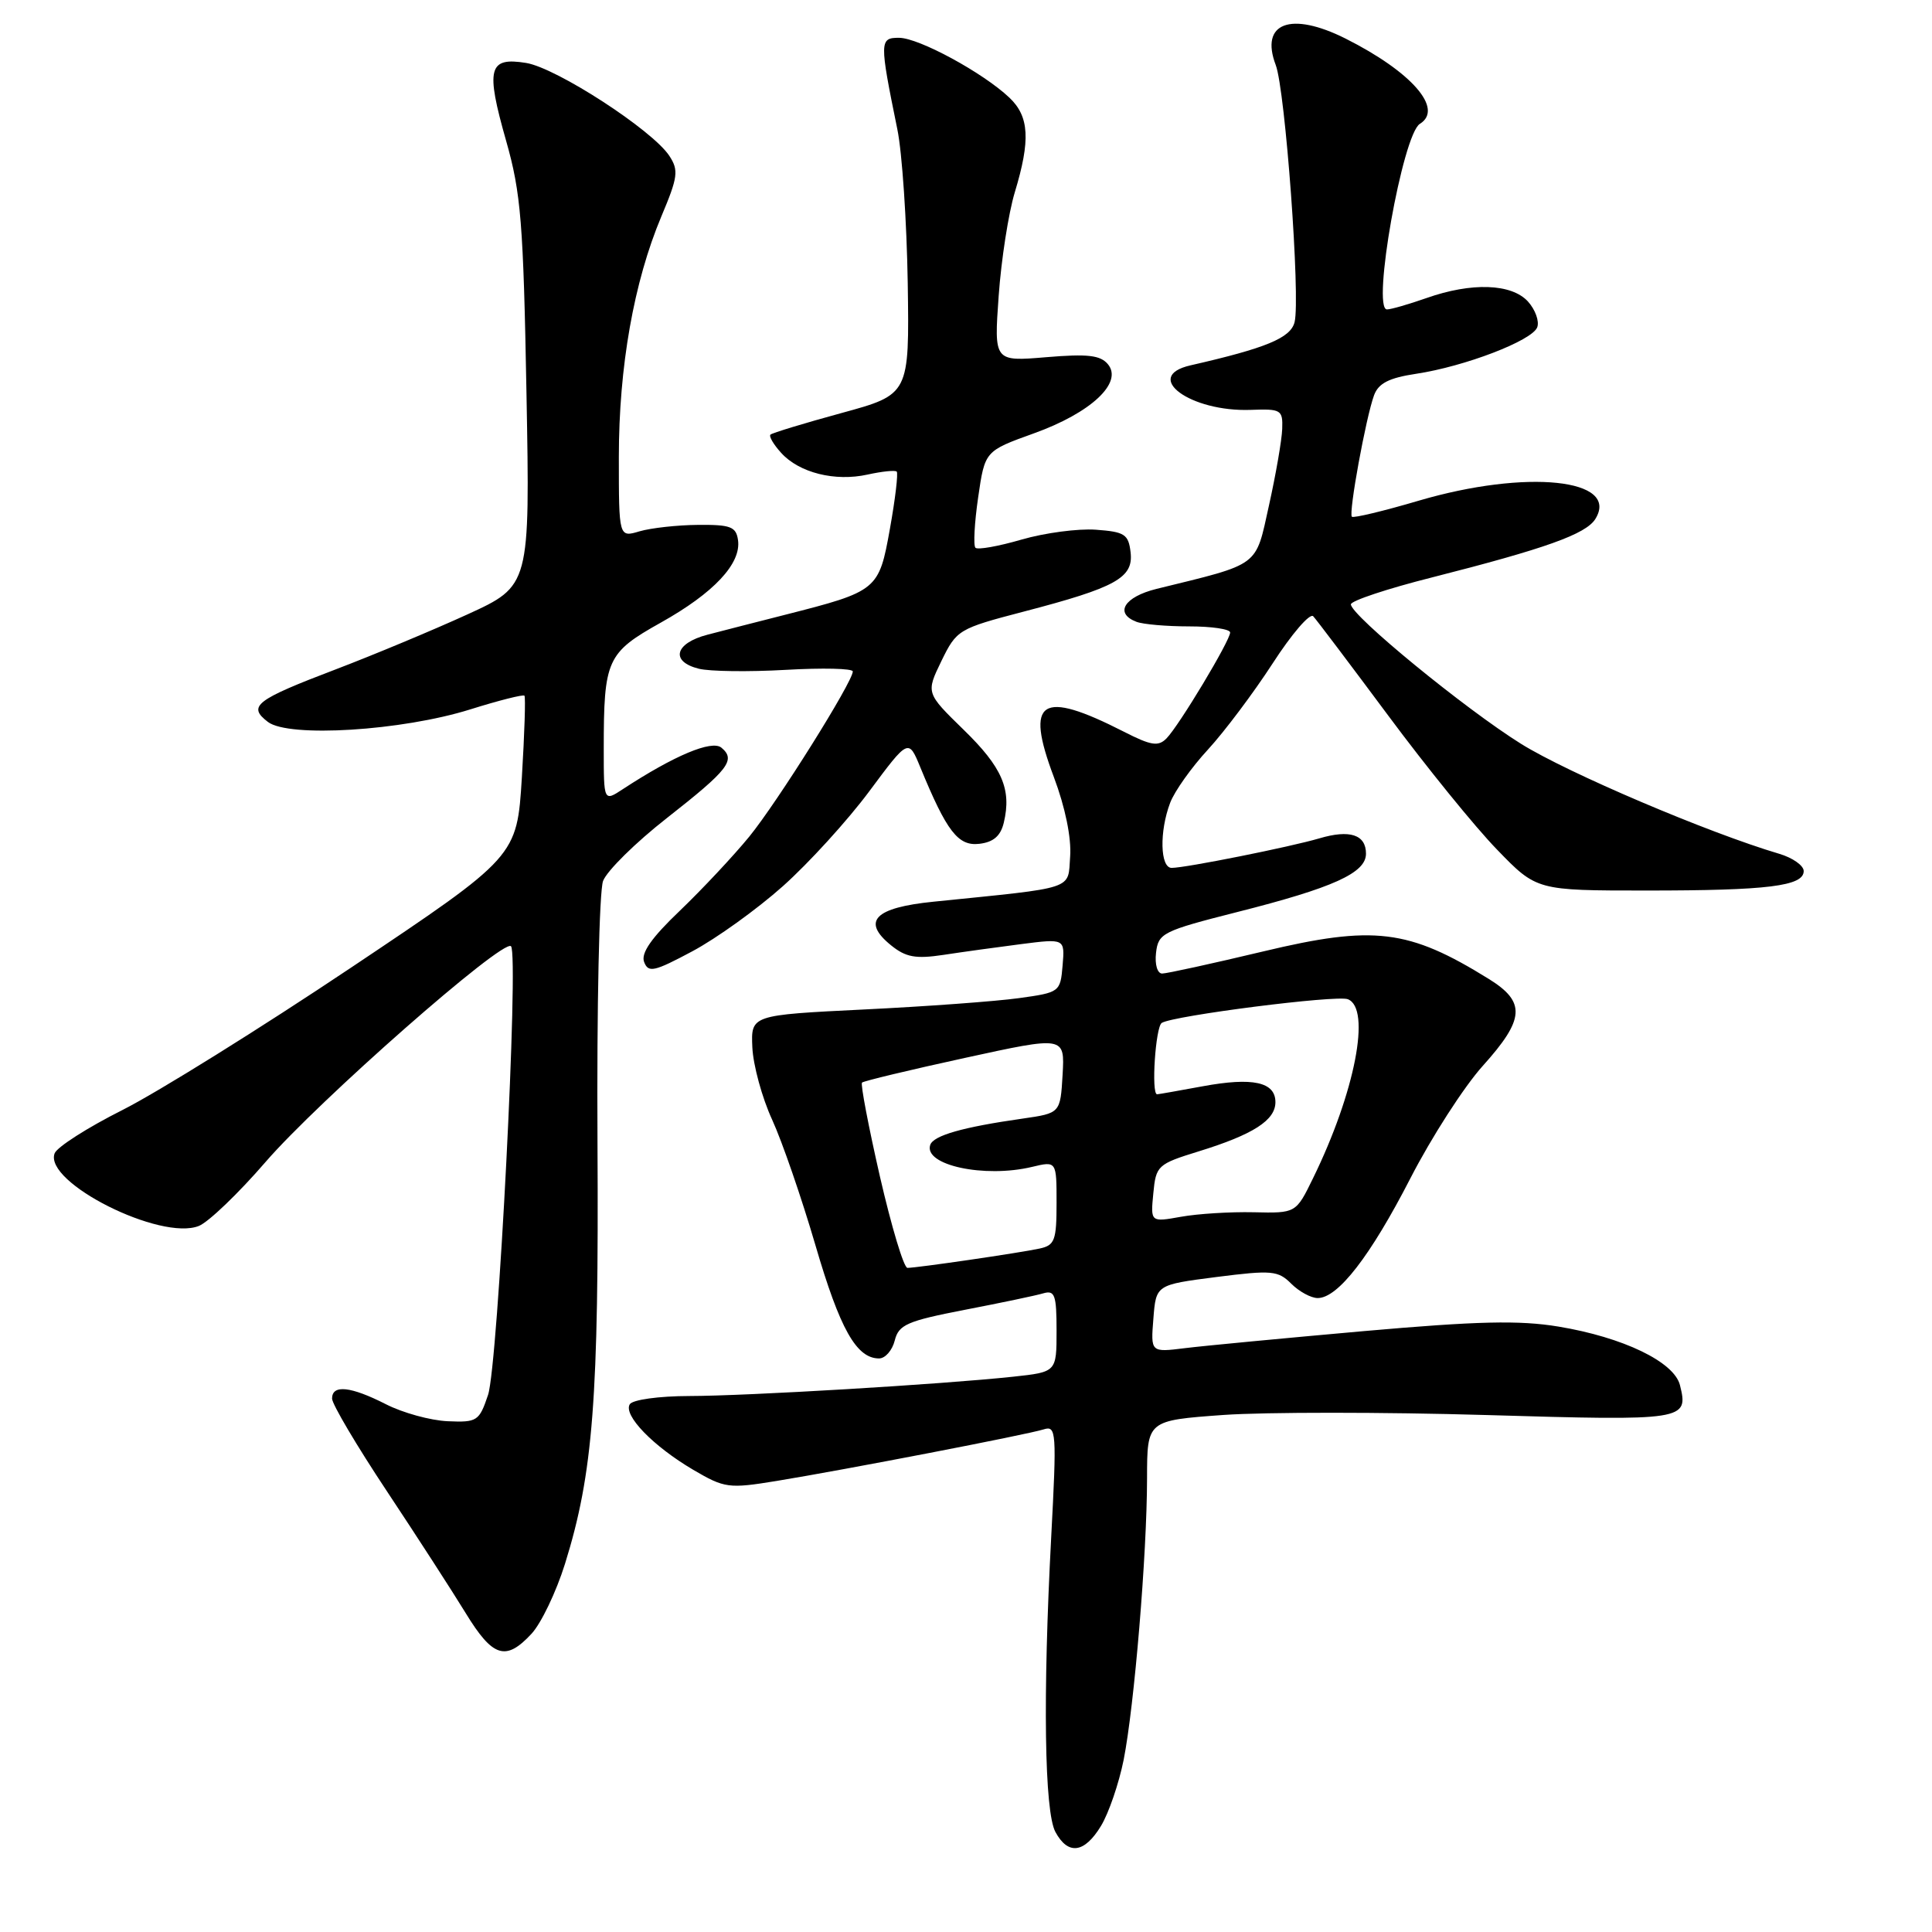 <?xml version="1.0" encoding="UTF-8" standalone="no"?>
<!DOCTYPE svg PUBLIC "-//W3C//DTD SVG 1.1//EN" "http://www.w3.org/Graphics/SVG/1.1/DTD/svg11.dtd" >
<svg xmlns="http://www.w3.org/2000/svg" xmlns:xlink="http://www.w3.org/1999/xlink" version="1.1" viewBox="0 0 256 256">
 <g >
 <path fill="currentColor"
d=" M 145.89 241.94 C 146.91 240.26 148.26 236.32 148.89 233.19 C 150.30 226.06 151.98 205.96 151.99 195.86 C 152.00 188.22 152.00 188.22 162.10 187.49 C 167.65 187.10 183.34 187.10 196.97 187.50 C 223.35 188.28 223.77 188.21 222.60 183.53 C 221.82 180.45 215.08 177.20 206.51 175.78 C 201.31 174.92 195.81 175.05 180.70 176.38 C 170.14 177.32 159.47 178.33 156.99 178.64 C 152.47 179.20 152.47 179.20 152.83 174.72 C 153.18 170.24 153.18 170.24 161.19 169.21 C 168.51 168.28 169.35 168.35 171.10 170.10 C 172.14 171.14 173.72 172.00 174.60 172.00 C 177.29 172.00 181.58 166.45 186.89 156.12 C 189.67 150.71 193.98 144.01 196.47 141.24 C 202.06 135.03 202.21 132.77 197.25 129.70 C 186.63 123.12 182.05 122.56 167.38 126.07 C 160.63 127.68 154.60 129.00 153.99 129.00 C 153.36 129.00 153.00 127.80 153.18 126.25 C 153.48 123.65 154.05 123.36 163.90 120.86 C 176.68 117.63 181.00 115.67 181.00 113.12 C 181.00 110.59 178.85 109.89 174.81 111.09 C 170.98 112.22 157.10 115.00 155.25 115.00 C 153.72 115.00 153.61 110.17 155.05 106.38 C 155.62 104.86 157.88 101.68 160.07 99.31 C 162.25 96.94 166.10 91.81 168.63 87.91 C 171.15 84.01 173.57 81.19 174.01 81.66 C 174.44 82.12 178.91 88.04 183.95 94.82 C 188.98 101.60 195.46 109.59 198.36 112.57 C 203.61 118.00 203.61 118.00 218.18 118.00 C 234.27 118.00 239.00 117.41 239.00 115.42 C 239.00 114.69 237.54 113.66 235.75 113.13 C 226.33 110.34 207.76 102.43 201.56 98.57 C 194.12 93.93 179.00 81.54 179.00 80.08 C 179.00 79.61 183.84 78.00 189.75 76.51 C 204.75 72.70 210.14 70.78 211.39 68.77 C 214.70 63.44 202.26 62.15 188.00 66.34 C 183.33 67.72 179.34 68.67 179.13 68.47 C 178.67 68.00 180.99 55.30 182.07 52.37 C 182.66 50.78 184.06 50.07 187.64 49.53 C 194.09 48.56 203.01 45.14 203.69 43.37 C 203.99 42.57 203.44 41.04 202.47 39.96 C 200.30 37.57 195.00 37.38 189.00 39.50 C 186.66 40.32 184.31 41.00 183.78 41.00 C 181.74 41.00 185.85 17.83 188.14 16.41 C 191.34 14.43 187.06 9.52 178.29 5.11 C 171.03 1.47 166.92 3.02 169.04 8.61 C 170.31 11.95 172.33 39.49 171.54 42.68 C 171.02 44.78 167.79 46.12 157.75 48.41 C 151.30 49.88 157.71 54.61 165.75 54.31 C 169.75 54.16 169.99 54.31 169.90 56.83 C 169.85 58.30 169.06 62.85 168.15 66.95 C 166.32 75.21 167.10 74.63 153.25 78.03 C 148.96 79.09 147.63 81.26 150.58 82.39 C 151.45 82.73 154.60 83.00 157.58 83.00 C 160.56 83.00 163.00 83.36 163.00 83.81 C 163.00 84.88 156.24 96.14 154.57 97.84 C 153.48 98.95 152.53 98.80 148.91 96.95 C 137.90 91.34 135.78 92.71 139.64 102.96 C 141.15 106.97 141.98 111.03 141.80 113.49 C 141.47 117.97 142.76 117.54 123.69 119.48 C 115.87 120.27 114.13 122.07 118.07 125.26 C 120.02 126.84 121.33 127.08 124.99 126.53 C 127.47 126.15 132.11 125.51 135.30 125.10 C 141.10 124.36 141.10 124.36 140.80 127.93 C 140.50 131.45 140.42 131.51 135.00 132.26 C 131.97 132.68 122.75 133.36 114.50 133.76 C 99.50 134.50 99.50 134.50 99.69 138.79 C 99.80 141.14 100.97 145.45 102.31 148.36 C 103.64 151.26 106.22 158.75 108.05 165.00 C 111.29 176.10 113.48 180.00 116.48 180.00 C 117.30 180.00 118.23 178.93 118.56 177.62 C 119.08 175.53 120.19 175.04 127.83 173.56 C 132.60 172.64 137.29 171.66 138.25 171.37 C 139.77 170.93 140.00 171.60 140.00 176.33 C 140.00 181.80 140.00 181.80 134.25 182.42 C 124.82 183.43 99.03 184.97 91.31 184.98 C 87.28 184.99 83.83 185.47 83.45 186.07 C 82.56 187.52 86.53 191.62 91.86 194.76 C 96.01 197.19 96.55 197.27 102.86 196.24 C 111.87 194.77 136.08 190.10 138.29 189.40 C 139.97 188.87 140.03 189.69 139.29 203.67 C 138.17 224.74 138.39 240.07 139.85 242.75 C 141.53 245.85 143.69 245.57 145.89 241.94 Z  M 70.43 216.48 C 71.71 215.10 73.70 210.94 74.86 207.23 C 78.60 195.23 79.36 185.34 79.17 151.34 C 79.07 133.47 79.40 118.09 79.91 116.73 C 80.42 115.39 84.22 111.64 88.36 108.40 C 96.55 101.98 97.54 100.70 95.59 99.07 C 94.31 98.02 89.34 100.11 82.54 104.56 C 80.00 106.23 80.00 106.23 80.00 99.24 C 80.00 87.41 80.41 86.50 87.56 82.50 C 94.59 78.57 98.24 74.67 97.79 71.56 C 97.54 69.79 96.80 69.51 92.50 69.55 C 89.75 69.57 86.26 69.96 84.75 70.40 C 82.00 71.22 82.00 71.22 82.00 60.57 C 82.00 48.59 83.99 37.34 87.64 28.66 C 89.83 23.46 89.95 22.57 88.69 20.65 C 86.44 17.23 73.74 8.99 69.71 8.34 C 64.72 7.53 64.33 9.06 67.07 18.68 C 69.03 25.58 69.35 29.52 69.76 52.06 C 70.23 77.62 70.23 77.62 61.92 81.42 C 57.34 83.51 49.53 86.77 44.55 88.67 C 33.83 92.75 32.77 93.57 35.50 95.66 C 38.27 97.77 53.26 96.84 62.34 93.99 C 66.10 92.81 69.32 92.00 69.49 92.18 C 69.66 92.35 69.50 97.22 69.15 103.00 C 68.50 113.50 68.50 113.50 46.57 128.18 C 34.51 136.25 20.86 144.75 16.23 147.08 C 11.61 149.40 7.56 151.99 7.24 152.82 C 5.76 156.67 21.30 164.48 26.36 162.44 C 27.64 161.92 31.60 158.12 35.16 154.00 C 42.17 145.88 66.67 124.34 67.71 125.38 C 68.78 126.45 65.99 180.87 64.67 184.83 C 63.50 188.31 63.23 188.49 59.32 188.32 C 57.05 188.22 53.37 187.21 51.14 186.07 C 46.47 183.69 44.00 183.43 44.00 185.32 C 44.00 186.05 47.26 191.56 51.25 197.57 C 55.24 203.58 59.94 210.86 61.71 213.75 C 65.30 219.62 67.02 220.16 70.43 216.48 Z  M 103.73 117.43 C 107.15 114.38 112.30 108.73 115.17 104.87 C 120.38 97.86 120.38 97.86 121.95 101.68 C 125.45 110.19 126.95 112.14 129.77 111.81 C 131.64 111.59 132.59 110.77 133.01 109.00 C 134.06 104.59 132.80 101.67 127.68 96.69 C 122.69 91.82 122.69 91.82 124.74 87.59 C 126.76 83.45 127.00 83.30 135.65 81.04 C 147.88 77.85 150.20 76.56 149.81 73.19 C 149.53 70.79 149.03 70.47 145.21 70.19 C 142.85 70.02 138.42 70.61 135.35 71.50 C 132.29 72.39 129.54 72.88 129.25 72.58 C 128.96 72.29 129.12 69.28 129.61 65.91 C 130.50 59.76 130.50 59.76 137.00 57.42 C 144.55 54.71 148.83 50.71 146.81 48.27 C 145.81 47.06 144.12 46.87 138.63 47.33 C 131.71 47.91 131.71 47.91 132.33 39.20 C 132.67 34.42 133.63 28.25 134.46 25.50 C 136.56 18.57 136.39 15.44 133.75 12.94 C 130.27 9.64 121.76 5.02 119.14 5.01 C 116.53 5.00 116.52 5.45 118.90 17.12 C 119.54 20.21 120.15 29.38 120.28 37.51 C 120.50 52.27 120.50 52.27 111.50 54.73 C 106.55 56.08 102.32 57.37 102.09 57.59 C 101.86 57.81 102.50 58.90 103.51 60.01 C 105.90 62.65 110.64 63.84 114.97 62.88 C 116.88 62.46 118.62 62.28 118.82 62.49 C 119.03 62.70 118.63 66.11 117.92 70.06 C 116.46 78.21 116.30 78.34 104.00 81.47 C 100.42 82.38 95.81 83.56 93.75 84.10 C 89.40 85.23 88.78 87.66 92.60 88.61 C 94.03 88.97 99.20 89.04 104.10 88.76 C 108.99 88.48 113.00 88.57 113.00 88.97 C 113.00 90.35 103.02 106.27 99.28 110.86 C 97.20 113.40 93.07 117.81 90.11 120.65 C 86.31 124.27 84.90 126.30 85.35 127.47 C 85.91 128.93 86.67 128.76 91.74 126.05 C 94.91 124.36 100.30 120.49 103.73 117.43 Z  M 116.60 155.92 C 115.08 149.27 114.01 143.66 114.22 143.45 C 114.43 143.24 120.56 141.77 127.85 140.18 C 141.09 137.29 141.09 137.29 140.80 142.40 C 140.50 147.50 140.50 147.50 135.50 148.22 C 127.56 149.35 123.68 150.46 123.26 151.71 C 122.37 154.39 130.43 156.13 136.75 154.62 C 140.00 153.84 140.00 153.84 140.00 159.40 C 140.00 164.36 139.76 165.01 137.75 165.44 C 135.08 166.02 121.50 168.00 120.24 168.00 C 119.76 168.00 118.13 162.56 116.60 155.92 Z  M 152.82 158.13 C 153.17 154.44 153.38 154.25 158.84 152.56 C 166.06 150.33 169.00 148.44 169.00 146.04 C 169.00 143.37 166.00 142.71 159.35 143.94 C 156.21 144.52 153.49 145.00 153.32 145.00 C 152.52 145.00 153.11 136.05 153.94 135.54 C 155.51 134.57 177.09 131.82 178.59 132.40 C 181.72 133.60 179.55 144.76 173.98 156.13 C 171.72 160.76 171.72 160.76 166.11 160.63 C 163.02 160.56 158.69 160.83 156.48 161.23 C 152.45 161.95 152.45 161.95 152.82 158.13 Z "/>
</g>
</svg>
